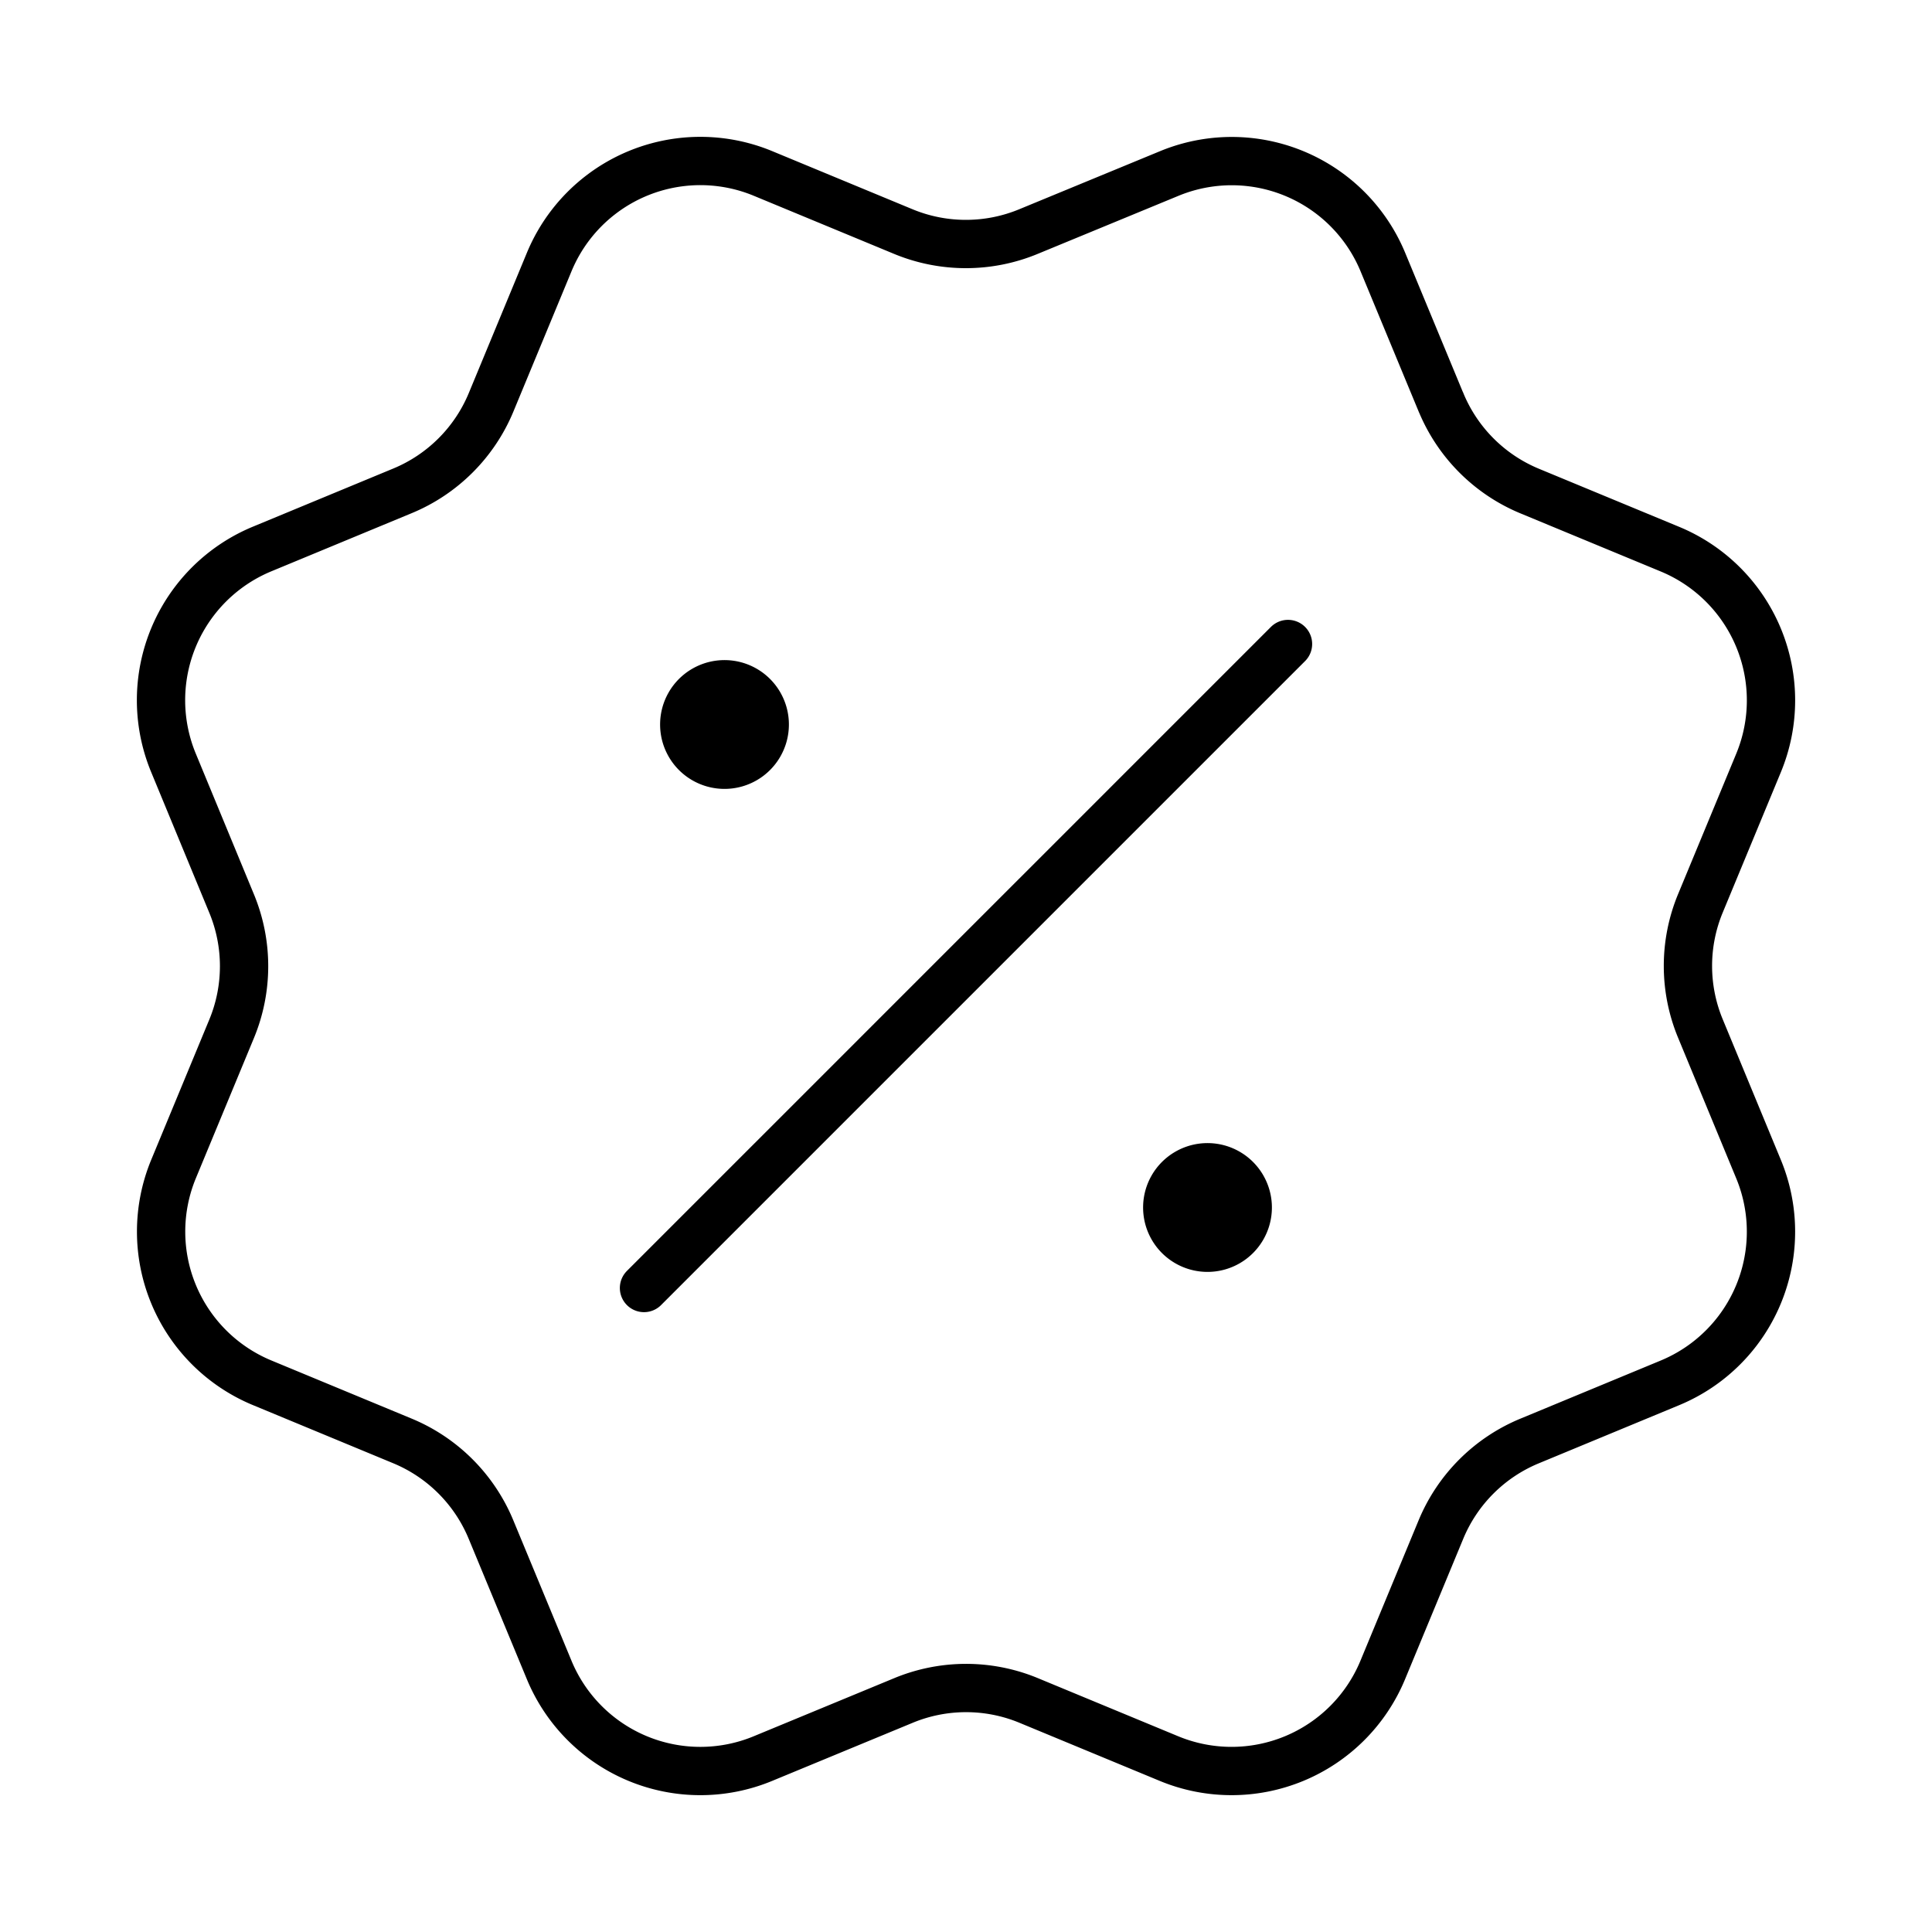 <?xml version="1.0" encoding="utf-8"?><svg width="60" height="60" fill="none" xmlns="http://www.w3.org/2000/svg" viewBox="0 0 60 60"><path d="M22.5 22.5h.025m14.975 15h.025M40 20L20 40m24.753-27.504a5.082 5.082 0 002.747 2.752l4.363 1.807a5.082 5.082 0 012.75 6.64l-1.806 4.36a5.074 5.074 0 00.002 3.89l1.803 4.36a5.081 5.081 0 01-2.751 6.641l-4.36 1.806A5.081 5.081 0 0044.75 47.5l-1.808 4.364a5.082 5.082 0 01-6.639 2.75l-4.36-1.806a5.081 5.081 0 00-3.888.003l-4.363 1.804a5.081 5.081 0 01-6.635-2.748l-1.808-4.364a5.081 5.081 0 00-2.747-2.752L8.14 42.943a5.082 5.082 0 01-2.751-6.637l1.806-4.36a5.082 5.082 0 00-.003-3.888l-1.804-4.366a5.082 5.082 0 012.751-6.642l4.36-1.806a5.082 5.082 0 002.75-2.744l1.807-4.363a5.081 5.081 0 016.64-2.75l4.36 1.806a5.081 5.081 0 003.888-.003l4.364-1.8a5.081 5.081 0 016.639 2.75l1.808 4.364-.001-.008zM23.75 22.5a1.25 1.25 0 11-2.5 0 1.25 1.25 0 012.5 0zm15 15a1.25 1.25 0 11-2.5 0 1.25 1.25 0 012.5 0z" stroke="currentColor" stroke-width="1.5" stroke-linecap="round" stroke-linejoin="round"/></svg>